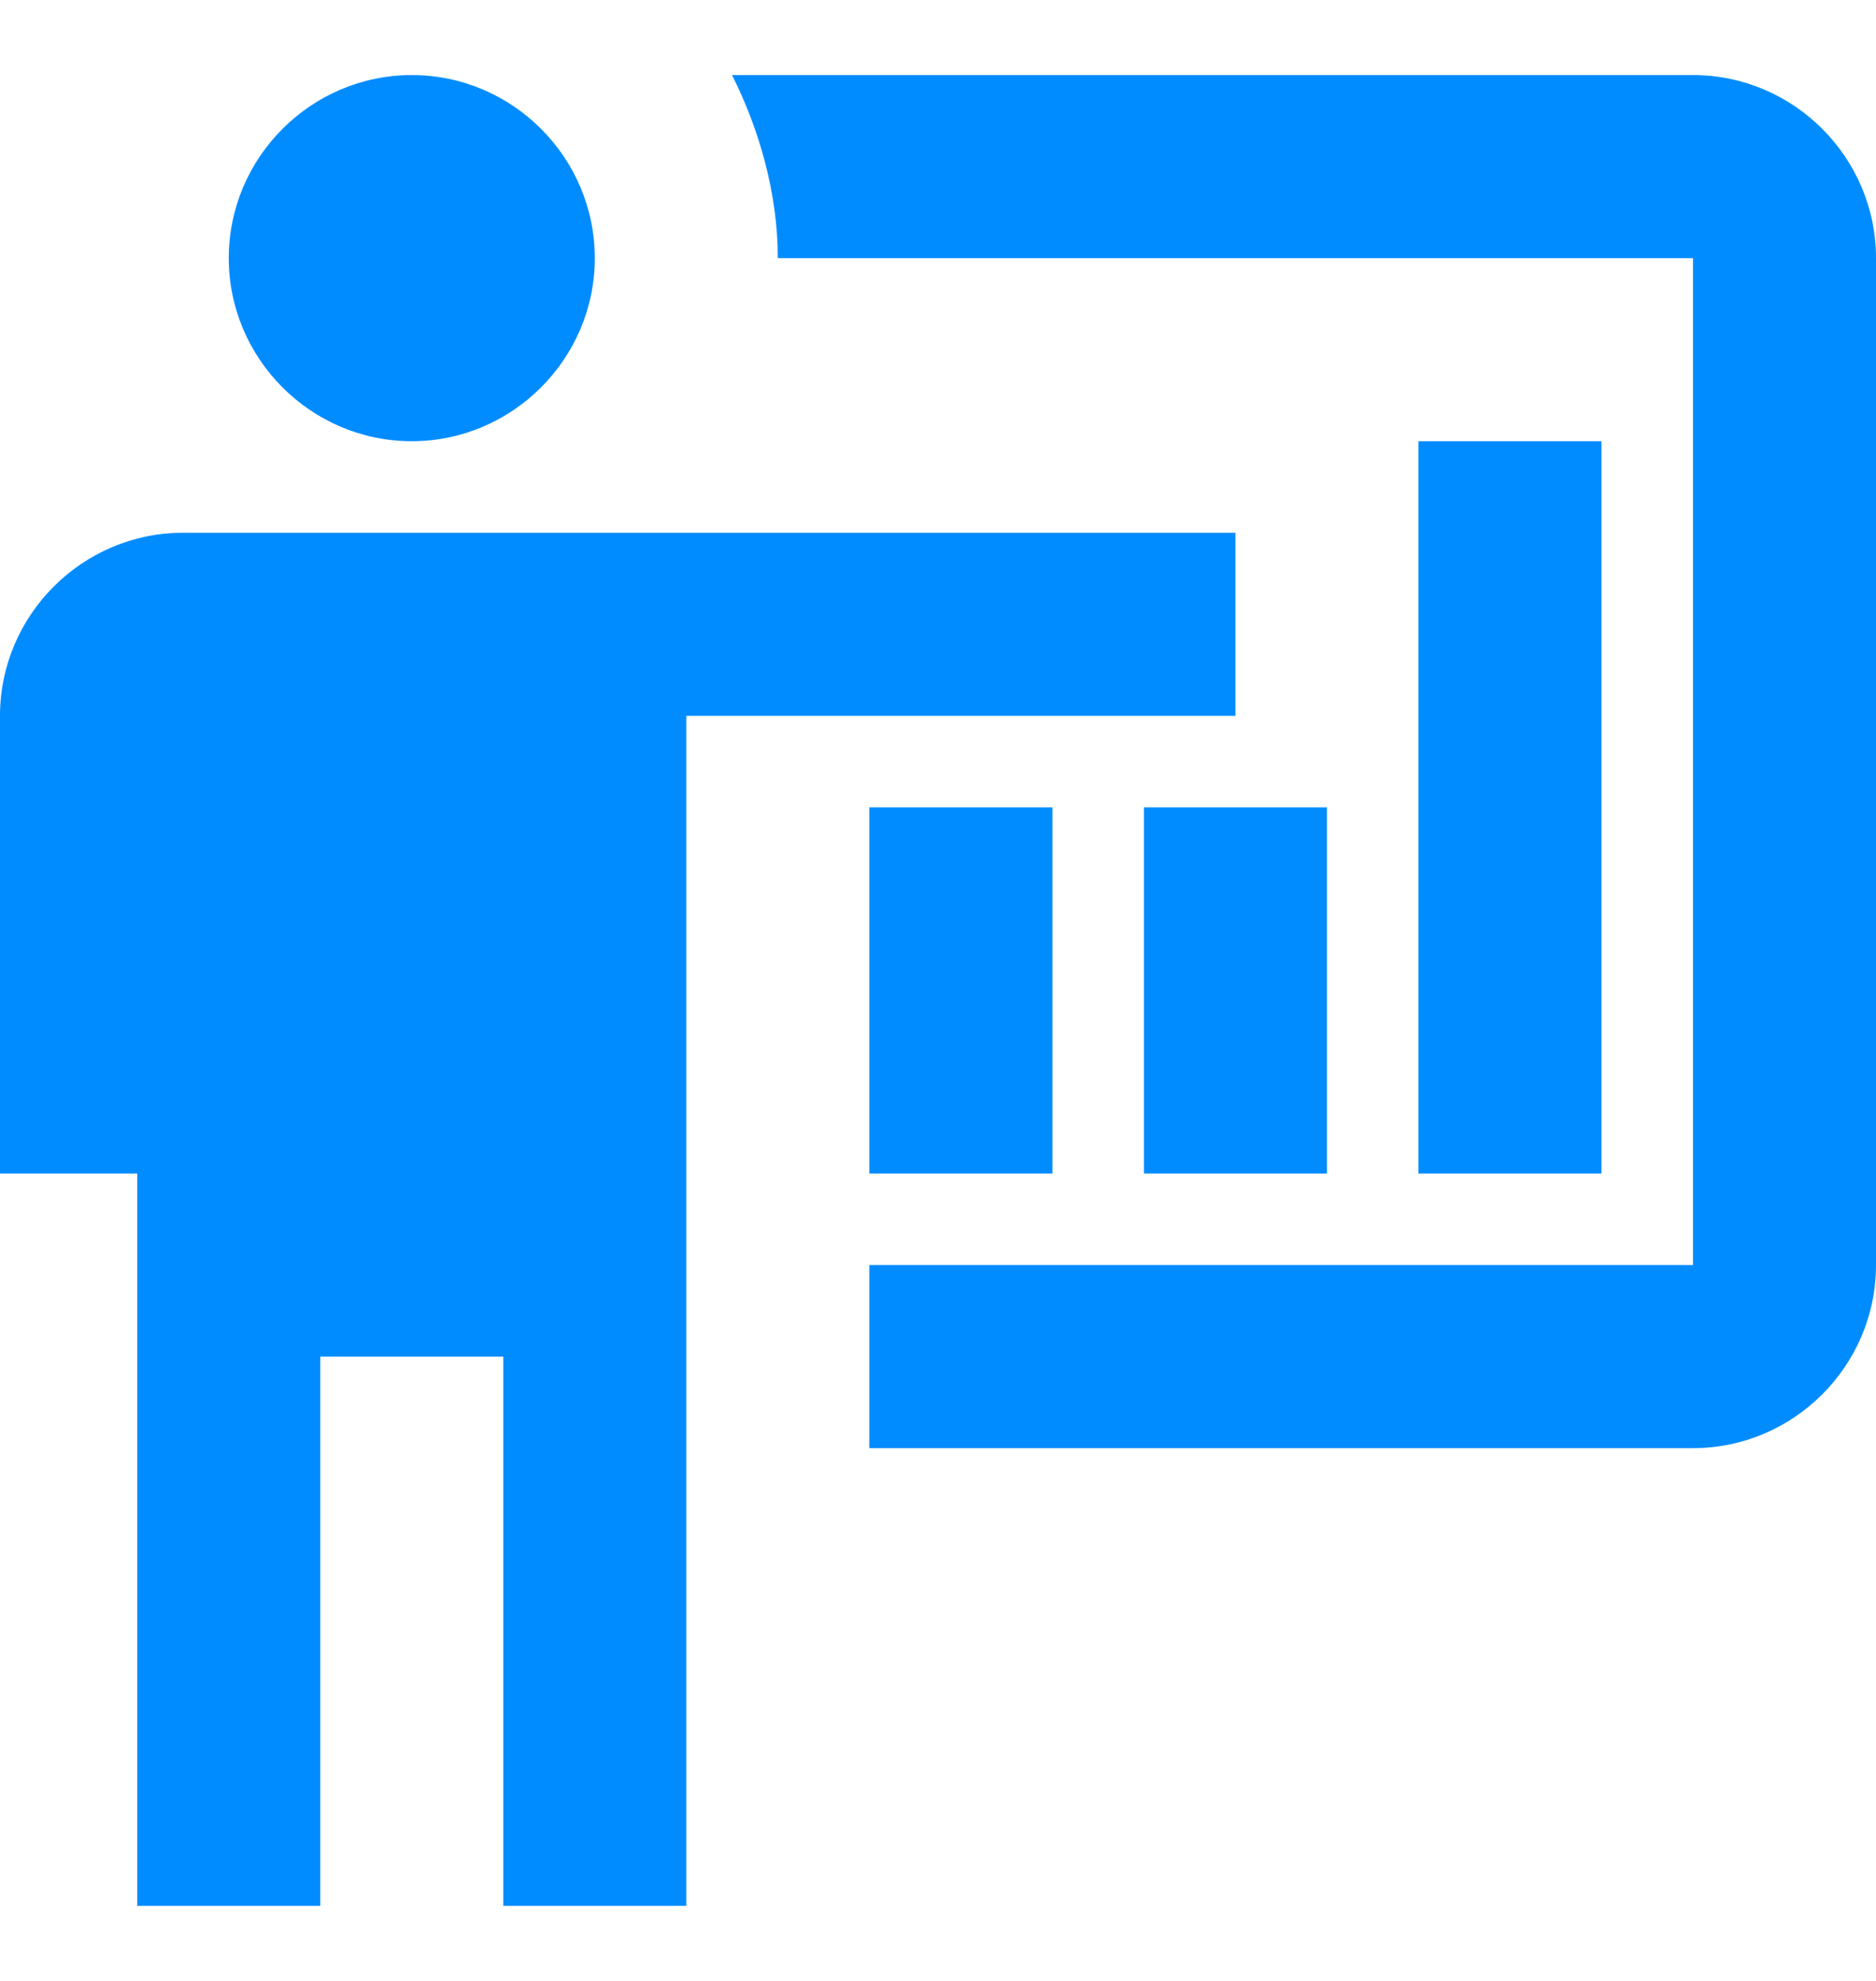<svg width="18" height="19" viewBox="0 0 18 19" fill="none" xmlns="http://www.w3.org/2000/svg">
<path d="M16.244 13.89C17.21 13.89 18 13.1 18 12.134V2.476C18 1.51 17.21 0.72 16.244 0.72H7.024C7.288 1.246 7.463 1.861 7.463 2.476H16.244V12.134H8.341V13.89M11.854 5.11V6.866H6.585V18.28H4.829V13.012H3.073V18.28H1.317V11.256H0V6.866C0 5.9 0.79 5.11 1.756 5.11H11.854ZM5.707 2.476C5.707 3.441 4.917 4.232 3.951 4.232C2.985 4.232 2.195 3.441 2.195 2.476C2.195 1.51 2.985 0.72 3.951 0.72C4.917 0.72 5.707 1.51 5.707 2.476ZM13.61 4.232H15.366V11.256H13.61V4.232ZM10.976 7.744H12.732V11.256H10.976V7.744ZM8.341 7.744H10.098V11.256H8.341V7.744Z" fill="#008CFF"/>
</svg>
